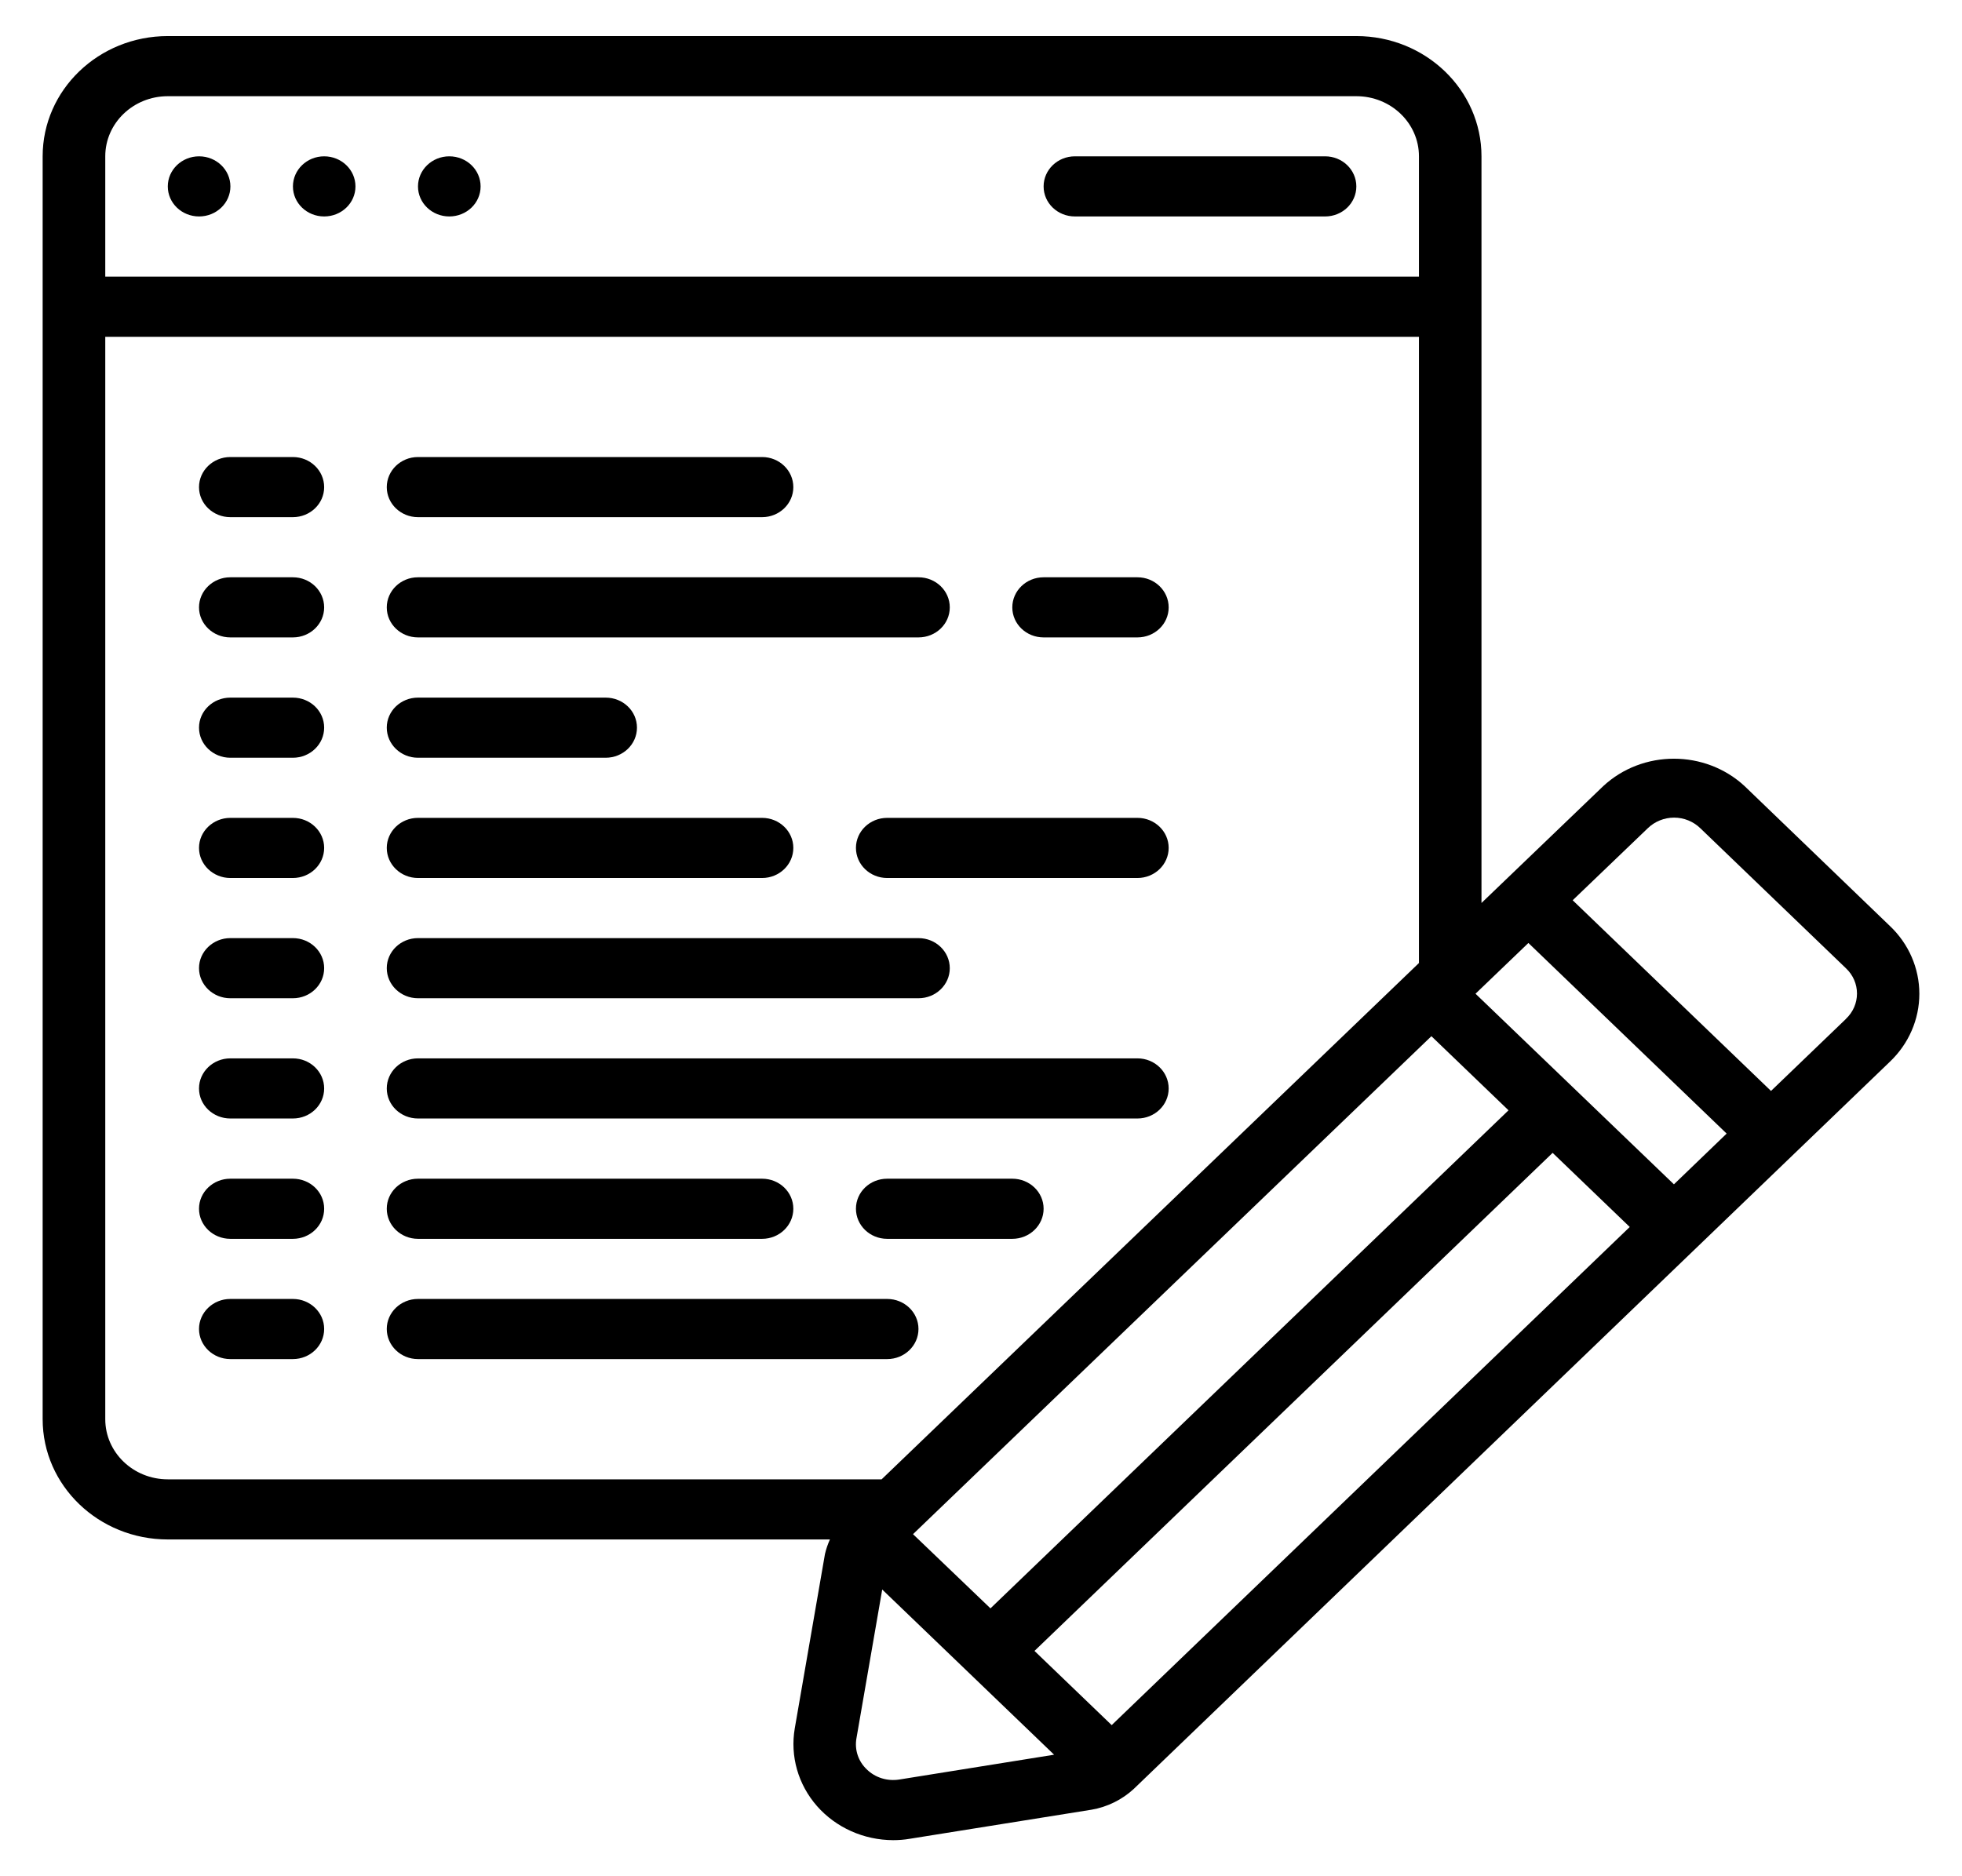 <svg width="23" height="22" viewBox="0 0 23 22" fill="none" xmlns="http://www.w3.org/2000/svg">
<path d="M12.601 2.538H15.534C15.736 2.538 15.9 2.381 15.9 2.186C15.9 1.991 15.736 1.833 15.534 1.833H12.601C12.398 1.833 12.234 1.991 12.234 2.186C12.234 2.381 12.398 2.538 12.601 2.538Z" fill="black"/>
<path d="M2.334 2.538C2.536 2.538 2.701 2.381 2.701 2.186C2.701 1.991 2.536 1.833 2.334 1.833C2.131 1.833 1.967 1.991 1.967 2.186C1.967 2.381 2.131 2.538 2.334 2.538Z" fill="black"/>
<path d="M3.8 2.538C4.003 2.538 4.167 2.381 4.167 2.186C4.167 1.991 4.003 1.833 3.8 1.833C3.598 1.833 3.434 1.991 3.434 2.186C3.434 2.381 3.598 2.538 3.8 2.538Z" fill="black"/>
<path d="M5.267 2.538C5.47 2.538 5.634 2.381 5.634 2.186C5.634 1.991 5.47 1.833 5.267 1.833C5.065 1.833 4.9 1.991 4.9 2.186C4.9 2.381 5.065 2.538 5.267 2.538Z" fill="black"/>
<path d="M3.433 5.359H2.7C2.498 5.359 2.333 5.517 2.333 5.712C2.333 5.906 2.498 6.064 2.7 6.064H3.433C3.636 6.064 3.8 5.906 3.8 5.712C3.8 5.517 3.636 5.359 3.433 5.359Z" fill="black"/>
<path d="M4.9 6.064H8.934C9.136 6.064 9.3 5.906 9.3 5.712C9.3 5.517 9.136 5.359 8.934 5.359H4.9C4.698 5.359 4.534 5.517 4.534 5.712C4.534 5.906 4.698 6.064 4.9 6.064Z" fill="black"/>
<path d="M3.433 6.769H2.7C2.498 6.769 2.333 6.927 2.333 7.122C2.333 7.316 2.498 7.474 2.7 7.474H3.433C3.636 7.474 3.8 7.316 3.8 7.122C3.8 6.927 3.636 6.769 3.433 6.769Z" fill="black"/>
<path d="M4.9 7.474H10.767C10.97 7.474 11.134 7.317 11.134 7.122C11.134 6.927 10.97 6.769 10.767 6.769H4.9C4.698 6.769 4.534 6.927 4.534 7.122C4.534 7.317 4.698 7.474 4.9 7.474Z" fill="black"/>
<path d="M3.433 8.18H2.7C2.498 8.18 2.333 8.337 2.333 8.532C2.333 8.727 2.498 8.885 2.7 8.885H3.433C3.636 8.885 3.8 8.727 3.8 8.532C3.8 8.337 3.636 8.18 3.433 8.18Z" fill="black"/>
<path d="M4.9 8.885H7.1C7.303 8.885 7.467 8.727 7.467 8.532C7.467 8.337 7.303 8.18 7.1 8.18H4.9C4.698 8.18 4.534 8.337 4.534 8.532C4.534 8.727 4.698 8.885 4.9 8.885Z" fill="black"/>
<path d="M3.433 9.59H2.7C2.498 9.59 2.333 9.748 2.333 9.942C2.333 10.137 2.498 10.295 2.7 10.295H3.433C3.636 10.295 3.8 10.137 3.8 9.942C3.8 9.748 3.636 9.59 3.433 9.59Z" fill="black"/>
<path d="M4.9 10.295H8.934C9.136 10.295 9.3 10.137 9.3 9.942C9.3 9.748 9.136 9.59 8.934 9.59H4.9C4.698 9.59 4.534 9.748 4.534 9.942C4.534 10.137 4.698 10.295 4.9 10.295Z" fill="black"/>
<path d="M3.433 11H2.7C2.498 11 2.333 11.158 2.333 11.352C2.333 11.547 2.498 11.705 2.7 11.705H3.433C3.636 11.705 3.8 11.547 3.8 11.352C3.8 11.158 3.636 11 3.433 11Z" fill="black"/>
<path d="M4.9 11.705H10.767C10.97 11.705 11.134 11.547 11.134 11.353C11.134 11.158 10.97 11 10.767 11H4.9C4.698 11 4.534 11.158 4.534 11.352C4.534 11.547 4.698 11.705 4.9 11.705Z" fill="black"/>
<path d="M3.433 12.41H2.7C2.498 12.41 2.333 12.568 2.333 12.763C2.333 12.958 2.498 13.115 2.7 13.115H3.433C3.636 13.115 3.8 12.958 3.8 12.763C3.8 12.568 3.636 12.41 3.433 12.41Z" fill="black"/>
<path d="M4.9 13.115H13.334C13.536 13.115 13.7 12.958 13.7 12.763C13.7 12.568 13.536 12.41 13.334 12.41H4.9C4.698 12.41 4.534 12.568 4.534 12.763C4.534 12.958 4.698 13.115 4.9 13.115Z" fill="black"/>
<path d="M12.234 7.474H13.334C13.536 7.474 13.7 7.317 13.7 7.122C13.7 6.927 13.536 6.769 13.334 6.769H12.234C12.031 6.769 11.867 6.927 11.867 7.122C11.867 7.317 12.031 7.474 12.234 7.474Z" fill="black"/>
<path d="M13.334 9.59H10.4C10.198 9.59 10.034 9.748 10.034 9.942C10.034 10.137 10.198 10.295 10.4 10.295H13.334C13.536 10.295 13.7 10.137 13.7 9.942C13.7 9.748 13.536 9.59 13.334 9.59Z" fill="black"/>
<path d="M3.433 13.821H2.7C2.498 13.821 2.333 13.978 2.333 14.173C2.333 14.368 2.498 14.526 2.7 14.526H3.433C3.636 14.526 3.8 14.368 3.8 14.173C3.8 13.978 3.636 13.821 3.433 13.821Z" fill="black"/>
<path d="M4.9 14.526H8.934C9.136 14.526 9.3 14.368 9.3 14.173C9.3 13.978 9.136 13.821 8.934 13.821H4.9C4.698 13.821 4.534 13.978 4.534 14.173C4.534 14.368 4.698 14.526 4.9 14.526Z" fill="black"/>
<path d="M3.433 15.231H2.7C2.498 15.231 2.333 15.389 2.333 15.583C2.333 15.778 2.498 15.936 2.7 15.936H3.433C3.636 15.936 3.8 15.778 3.8 15.583C3.8 15.389 3.636 15.231 3.433 15.231Z" fill="black"/>
<path d="M10.4 15.936C10.603 15.936 10.767 15.778 10.767 15.583C10.767 15.389 10.603 15.231 10.4 15.231H4.9C4.698 15.231 4.534 15.389 4.534 15.583C4.534 15.778 4.698 15.936 4.9 15.936H10.4Z" fill="black"/>
<path d="M11.867 13.821H10.4C10.198 13.821 10.034 13.978 10.034 14.173C10.034 14.368 10.198 14.526 10.4 14.526H11.867C12.069 14.526 12.234 14.368 12.234 14.173C12.234 13.978 12.069 13.821 11.867 13.821Z" fill="black"/>
<path d="M20.452 9.218C19.989 8.789 19.256 8.789 18.794 9.218L17.367 10.588V1.833C17.367 1.054 16.71 0.423 15.9 0.423H1.967C1.157 0.423 0.5 1.054 0.5 1.833V16.641C0.5 17.42 1.157 18.051 1.967 18.051H9.729C9.704 18.106 9.685 18.162 9.671 18.221L9.317 20.265C9.261 20.592 9.356 20.925 9.578 21.178C9.8 21.43 10.126 21.576 10.47 21.577C10.535 21.577 10.6 21.572 10.664 21.561L12.795 21.22C12.982 21.188 13.155 21.102 13.292 20.975L22.154 12.45C22.376 12.239 22.5 11.952 22.5 11.653C22.5 11.354 22.376 11.067 22.154 10.857L20.452 9.218ZM10.703 17.989L16.78 12.15L17.684 13.019L11.611 18.859L10.703 17.989ZM17.297 11.652L17.917 11.057L20.241 13.292L19.623 13.887L17.297 11.652ZM1.967 1.128H15.9C16.306 1.128 16.634 1.444 16.634 1.833V3.244H1.234V1.833C1.234 1.444 1.562 1.128 1.967 1.128ZM1.234 16.641V3.949H16.634V11.292L10.335 17.346H1.967C1.562 17.346 1.234 17.03 1.234 16.641ZM10.542 20.866C10.403 20.888 10.261 20.845 10.162 20.748C10.061 20.653 10.016 20.516 10.04 20.382L10.342 18.638L12.357 20.575L10.542 20.866ZM13.032 20.228L12.127 19.358L18.201 13.518L19.105 14.387L13.032 20.228ZM21.638 11.949L20.761 12.792L18.436 10.556L19.316 9.712C19.397 9.633 19.509 9.587 19.625 9.587C19.741 9.587 19.852 9.633 19.933 9.712L21.64 11.354C21.723 11.432 21.769 11.539 21.769 11.65C21.769 11.761 21.723 11.868 21.64 11.946L21.638 11.949Z" fill="black"/>
</svg>
